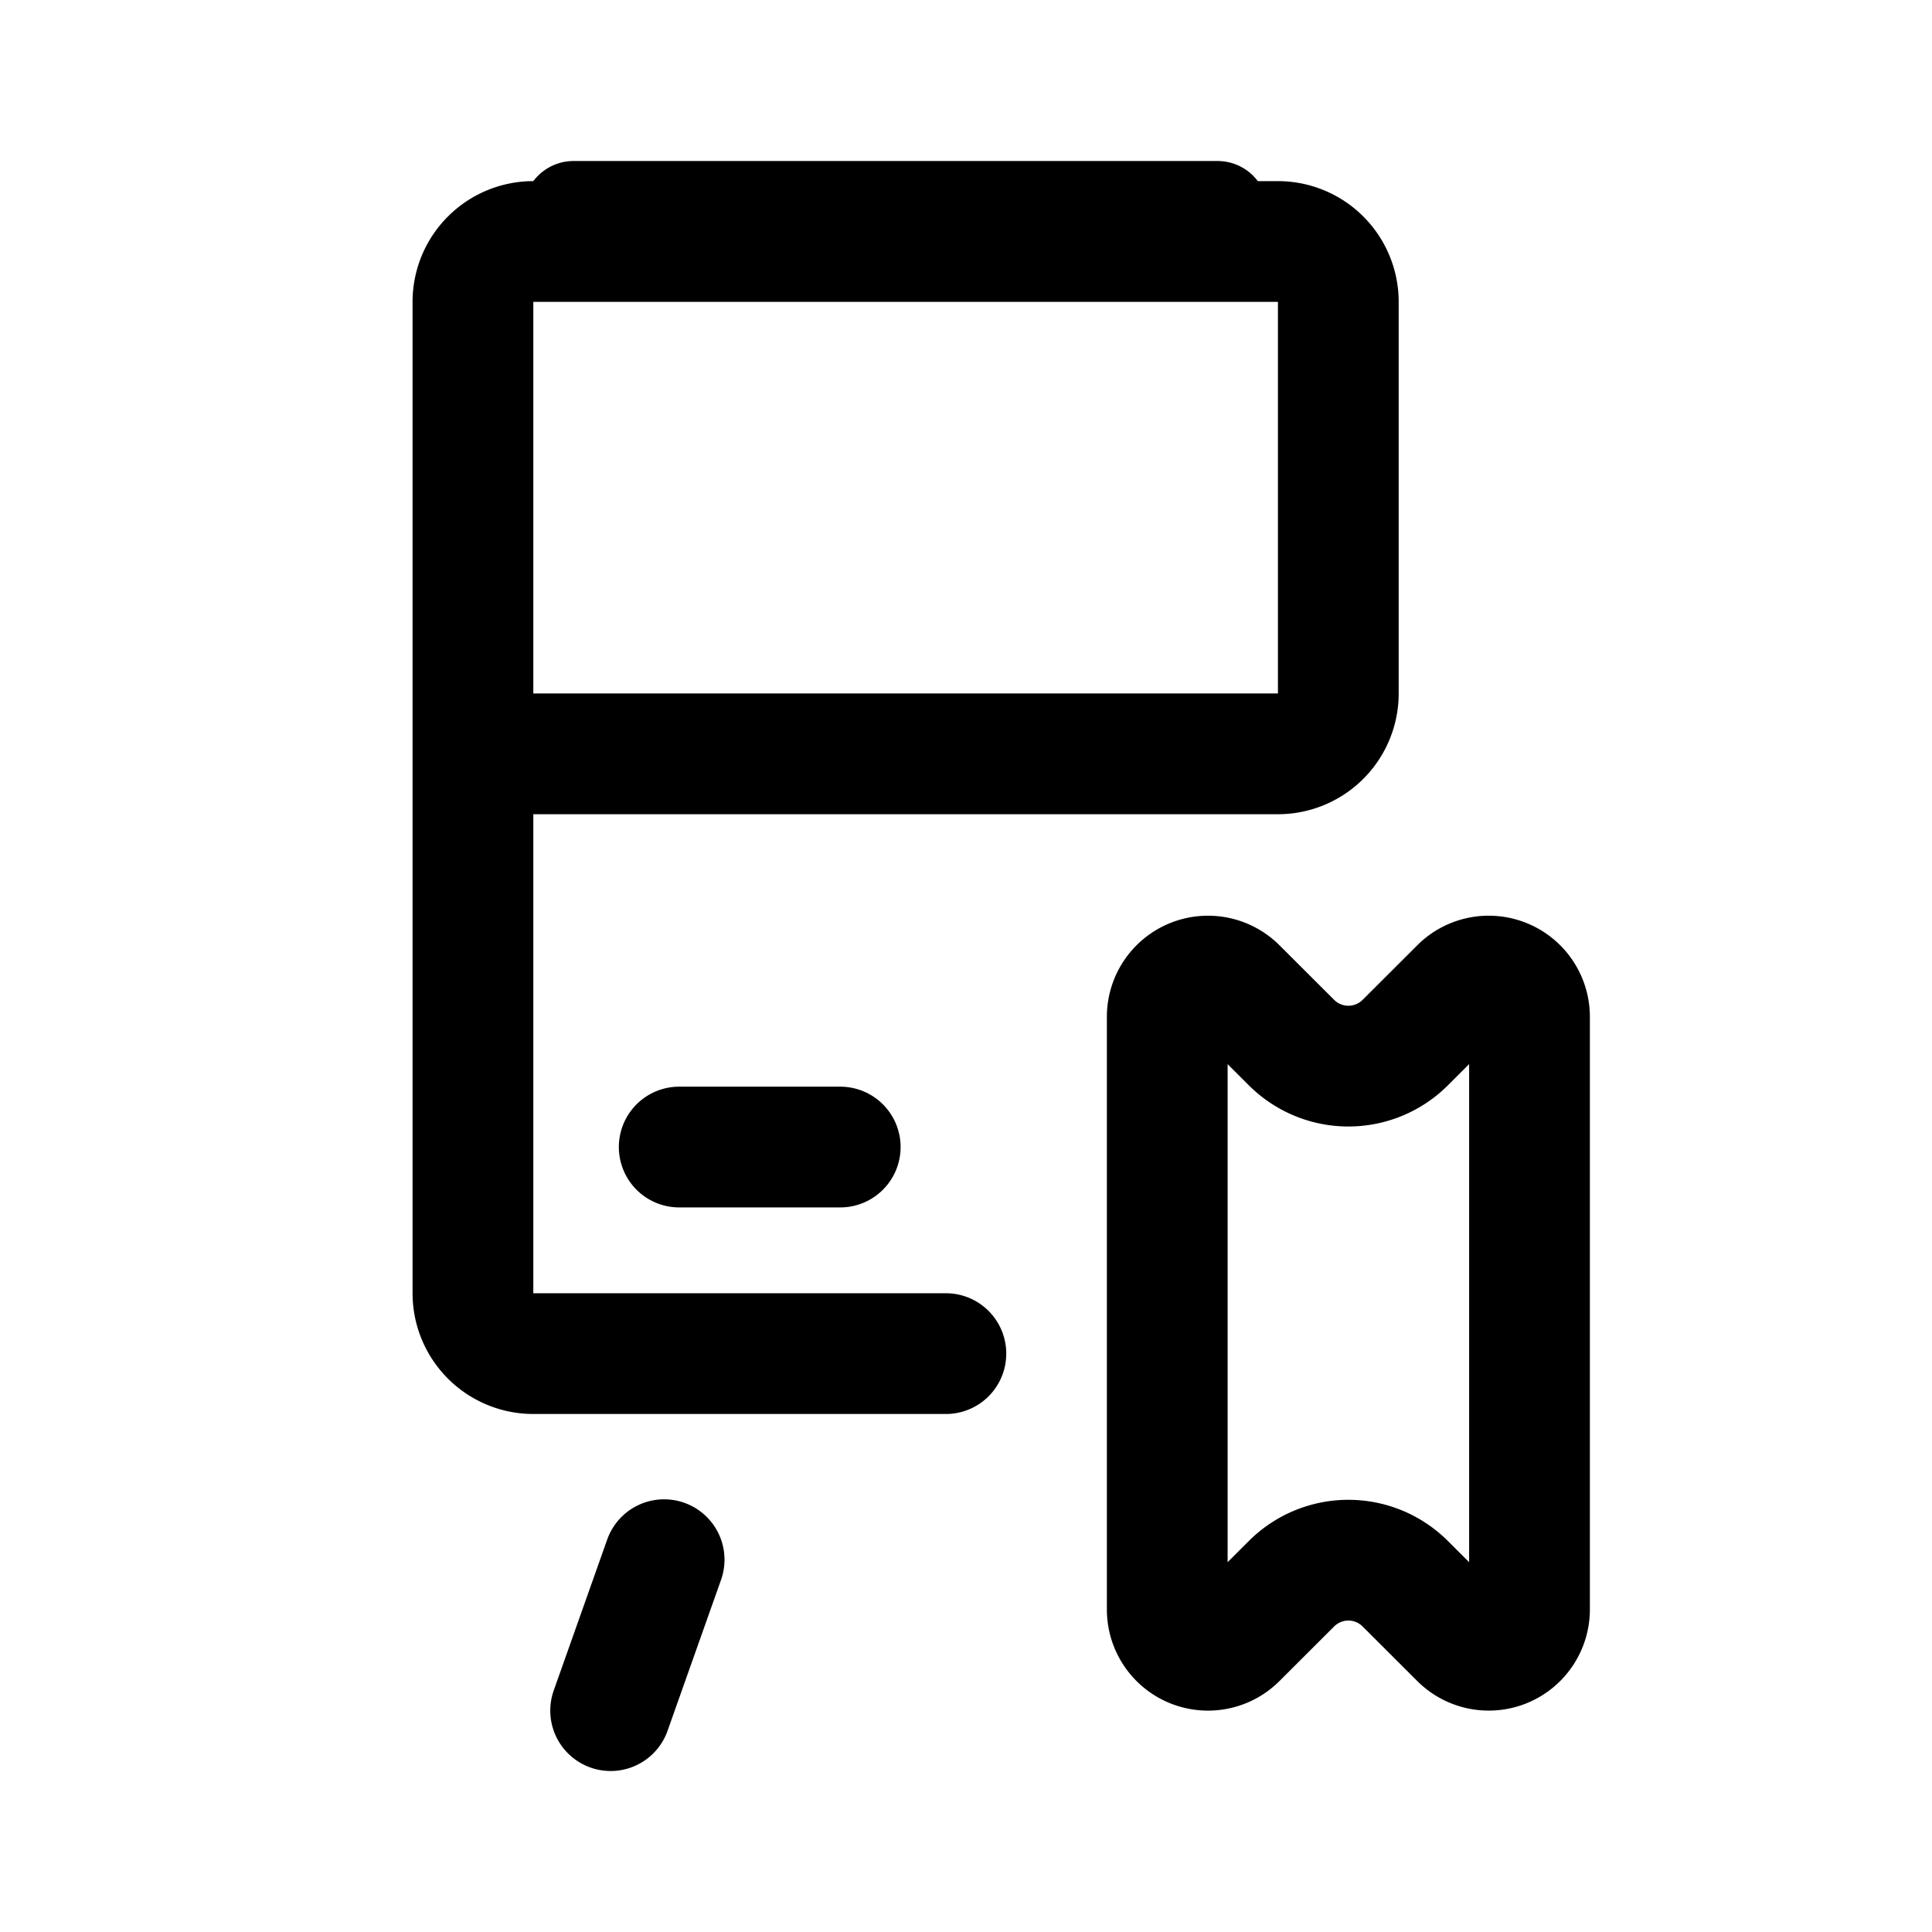 <svg width="192" height="192" fill="none" xmlns="http://www.w3.org/2000/svg"><g clip-path="url(#idos__a)" stroke="#000" stroke-linecap="round" stroke-linejoin="round"><path d="m66 155-5.315 15M47 74.917h80a6.003 6.003 0 0 0 6-6V30a6.002 6.002 0 0 0-6-6H53a6 6 0 0 0-6 6v44.917Zm0 0v53.603a6.003 6.003 0 0 0 6 6.001h41m-26.5-20.529h16" stroke-width="12"/><path d="M121 21H57" stroke-width="10"/><path d="m128.347 103.611-5.434-5.426a4.054 4.054 0 0 0-4.413-.875 4.05 4.05 0 0 0-2.5 3.741v58.898a4.05 4.05 0 0 0 6.913 2.866l5.434-5.426a8 8 0 0 1 11.306 0l5.434 5.426a4.055 4.055 0 0 0 4.413.875 4.057 4.057 0 0 0 2.5-3.741v-58.898a4.049 4.049 0 0 0-2.5-3.741 4.05 4.05 0 0 0-4.413.875l-5.434 5.426a8 8 0 0 1-11.306 0Z" stroke-width="12"/></g><defs><clipPath id="idos__a"><path fill="#fff" d="M0 0h192v192H0z"/></clipPath></defs></svg>